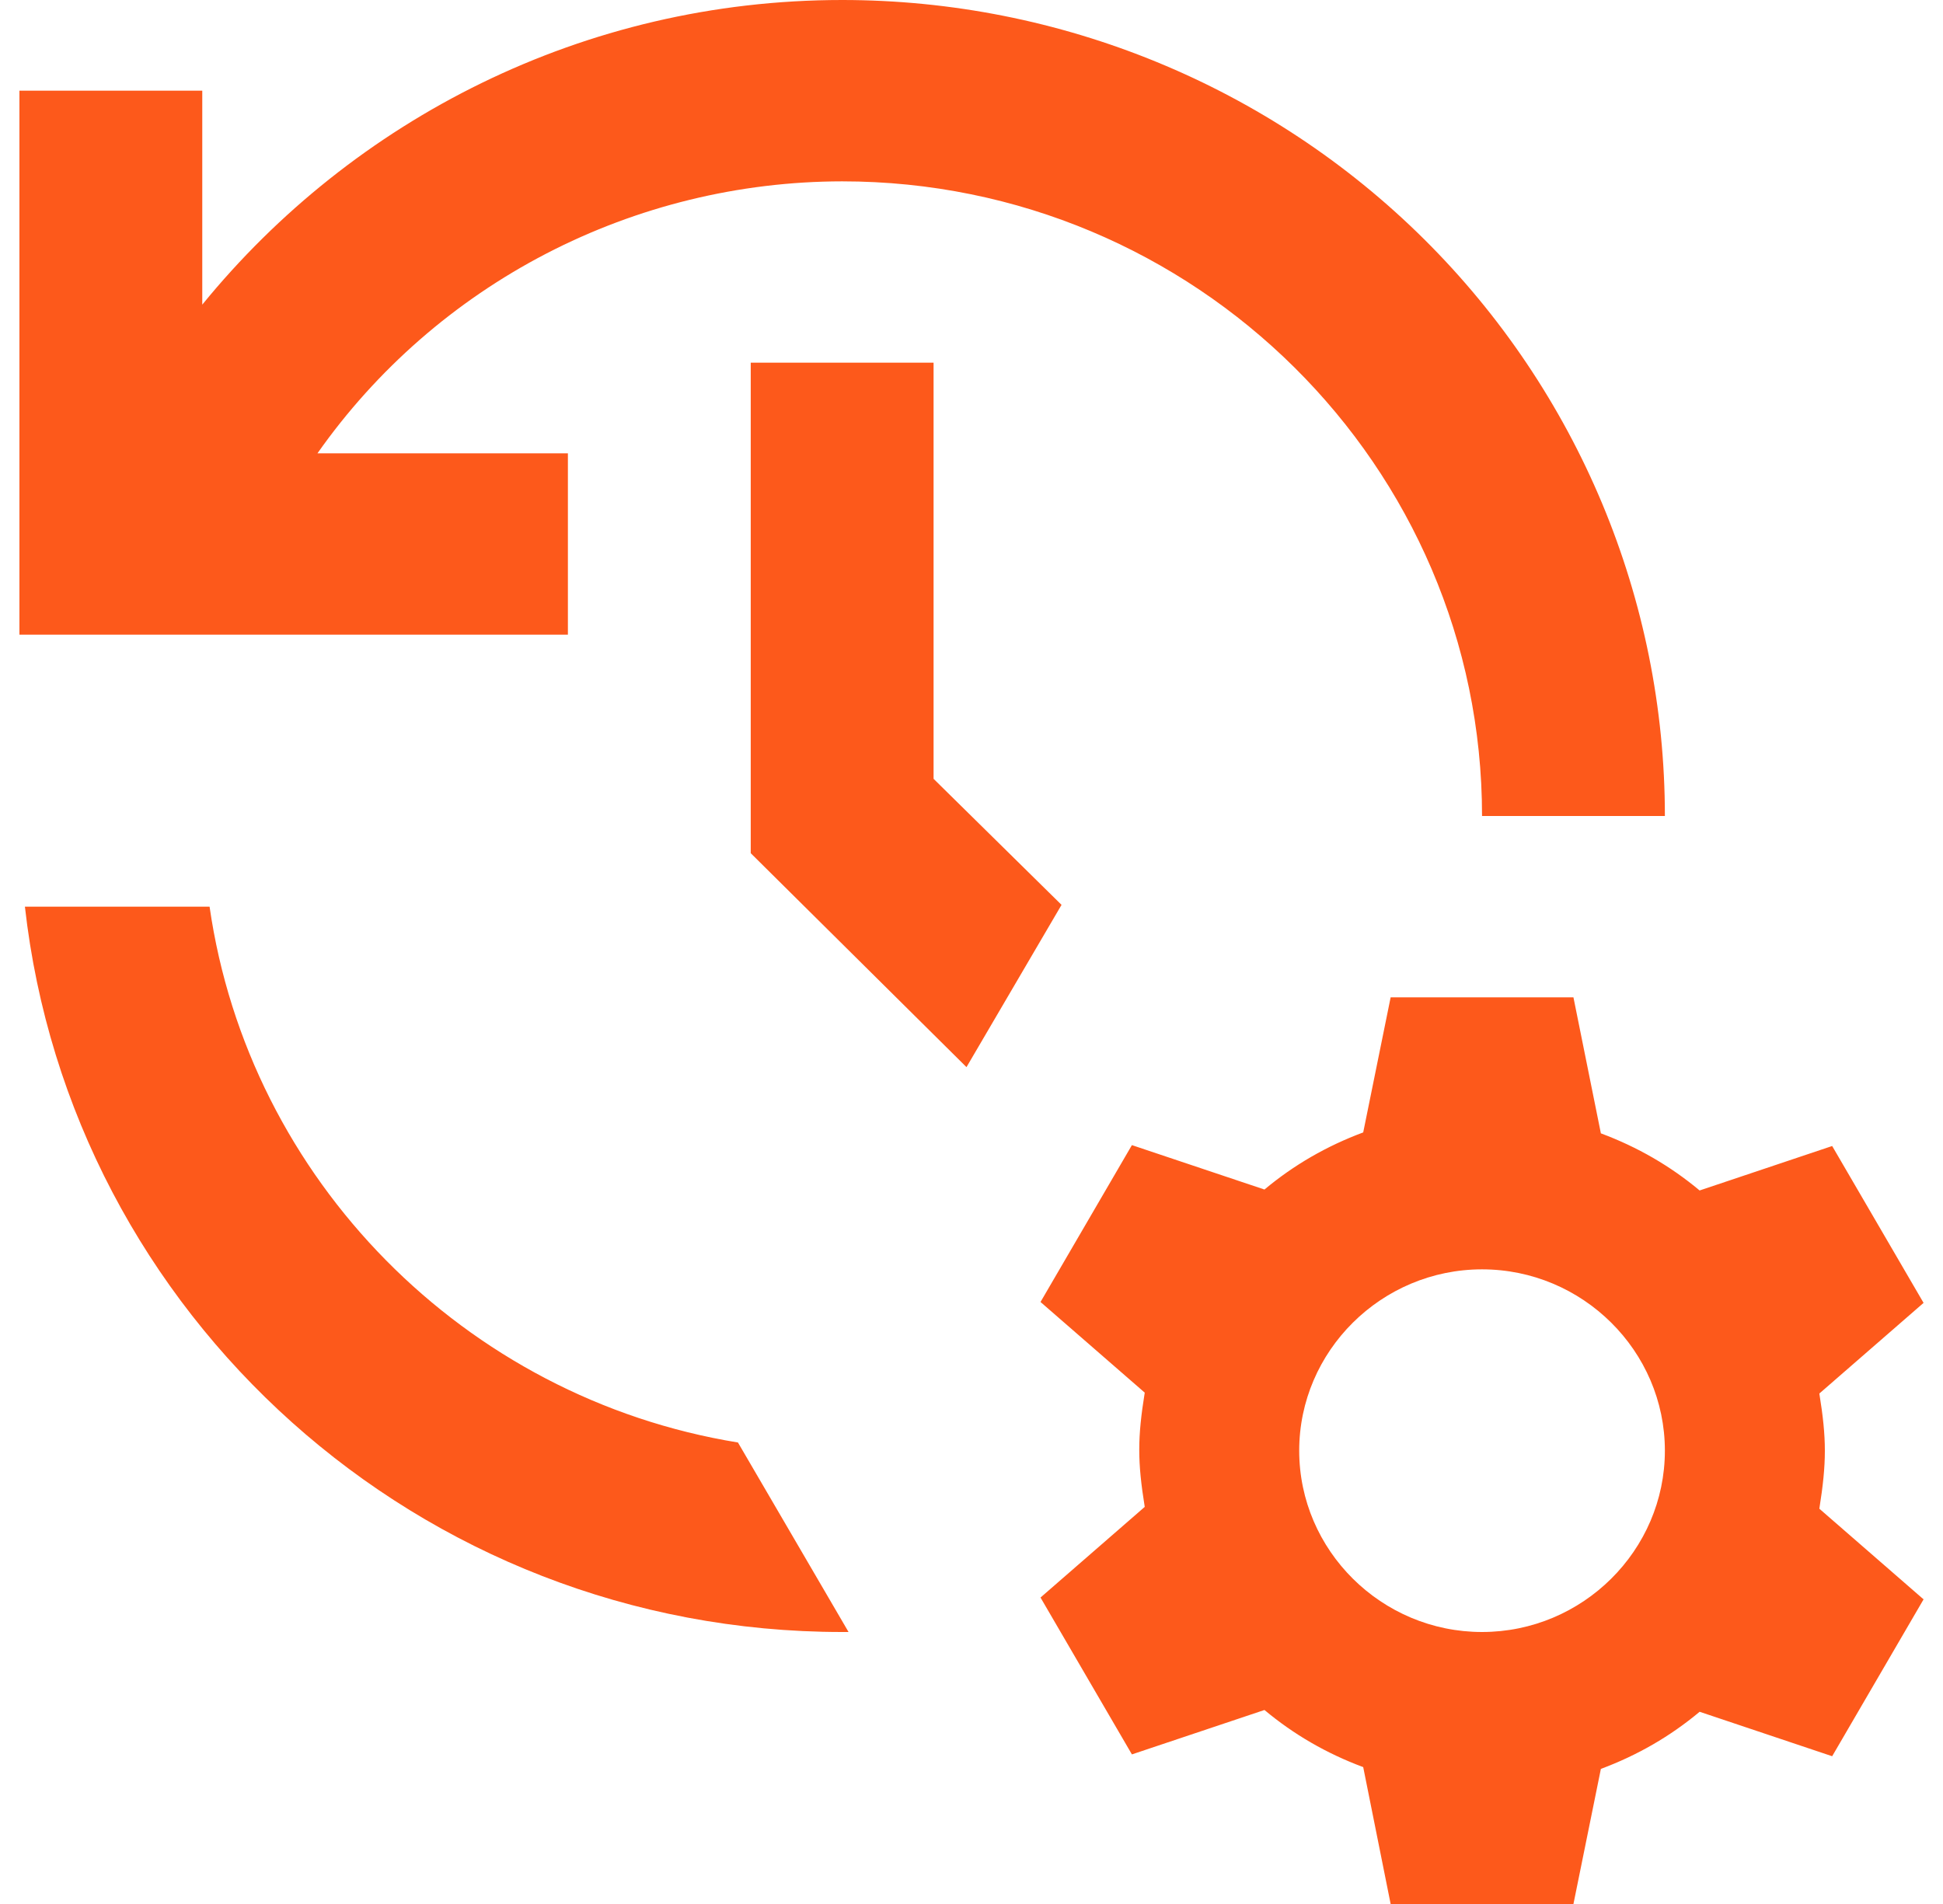 <svg width="50" height="49" viewBox="0 0 50 49" fill="none" xmlns="http://www.w3.org/2000/svg">
<path id="Vector" d="M46.818 35.863L49.5 33.53L47.148 29.493L43.737 30.637C42.984 30.007 42.137 29.517 41.196 29.167L40.49 25.667H35.786L35.08 29.143C34.139 29.493 33.292 29.983 32.539 30.613L29.128 29.47L26.776 33.507L29.458 35.84C29.27 37.007 29.27 37.613 29.458 38.78L26.776 41.113L29.128 45.15L32.539 44.007C33.292 44.637 34.139 45.127 35.08 45.477L35.786 49H40.49L41.196 45.523C42.137 45.173 42.984 44.683 43.737 44.053L47.148 45.197L49.5 41.16L46.818 38.827C47.007 37.637 47.007 37.03 46.818 35.863ZM38.138 42C35.55 42 33.433 39.9 33.433 37.333C33.433 34.767 35.55 32.667 38.138 32.667C40.726 32.667 42.843 34.767 42.843 37.333C42.843 39.9 40.726 42 38.138 42ZM19.319 9.333V21.957L24.871 27.463L27.317 23.287L24.024 20.043V9.333H19.319ZM42.843 21C42.843 15.431 40.612 10.089 36.642 6.151C32.671 2.212 27.286 0 21.671 0C15.014 0 9.086 3.08 5.205 7.84V2.333H0.5V16.333H14.614V11.667H8.169C9.686 9.509 11.706 7.746 14.056 6.527C16.407 5.309 19.019 4.67 21.671 4.667C30.752 4.667 38.138 11.993 38.138 21H42.843ZM18.99 37.123C11.956 35.98 6.404 30.357 5.393 23.333H0.641C1.817 33.833 10.78 42 21.671 42H21.836L18.99 37.123Z" fill="#FD591B"/>
</svg>
